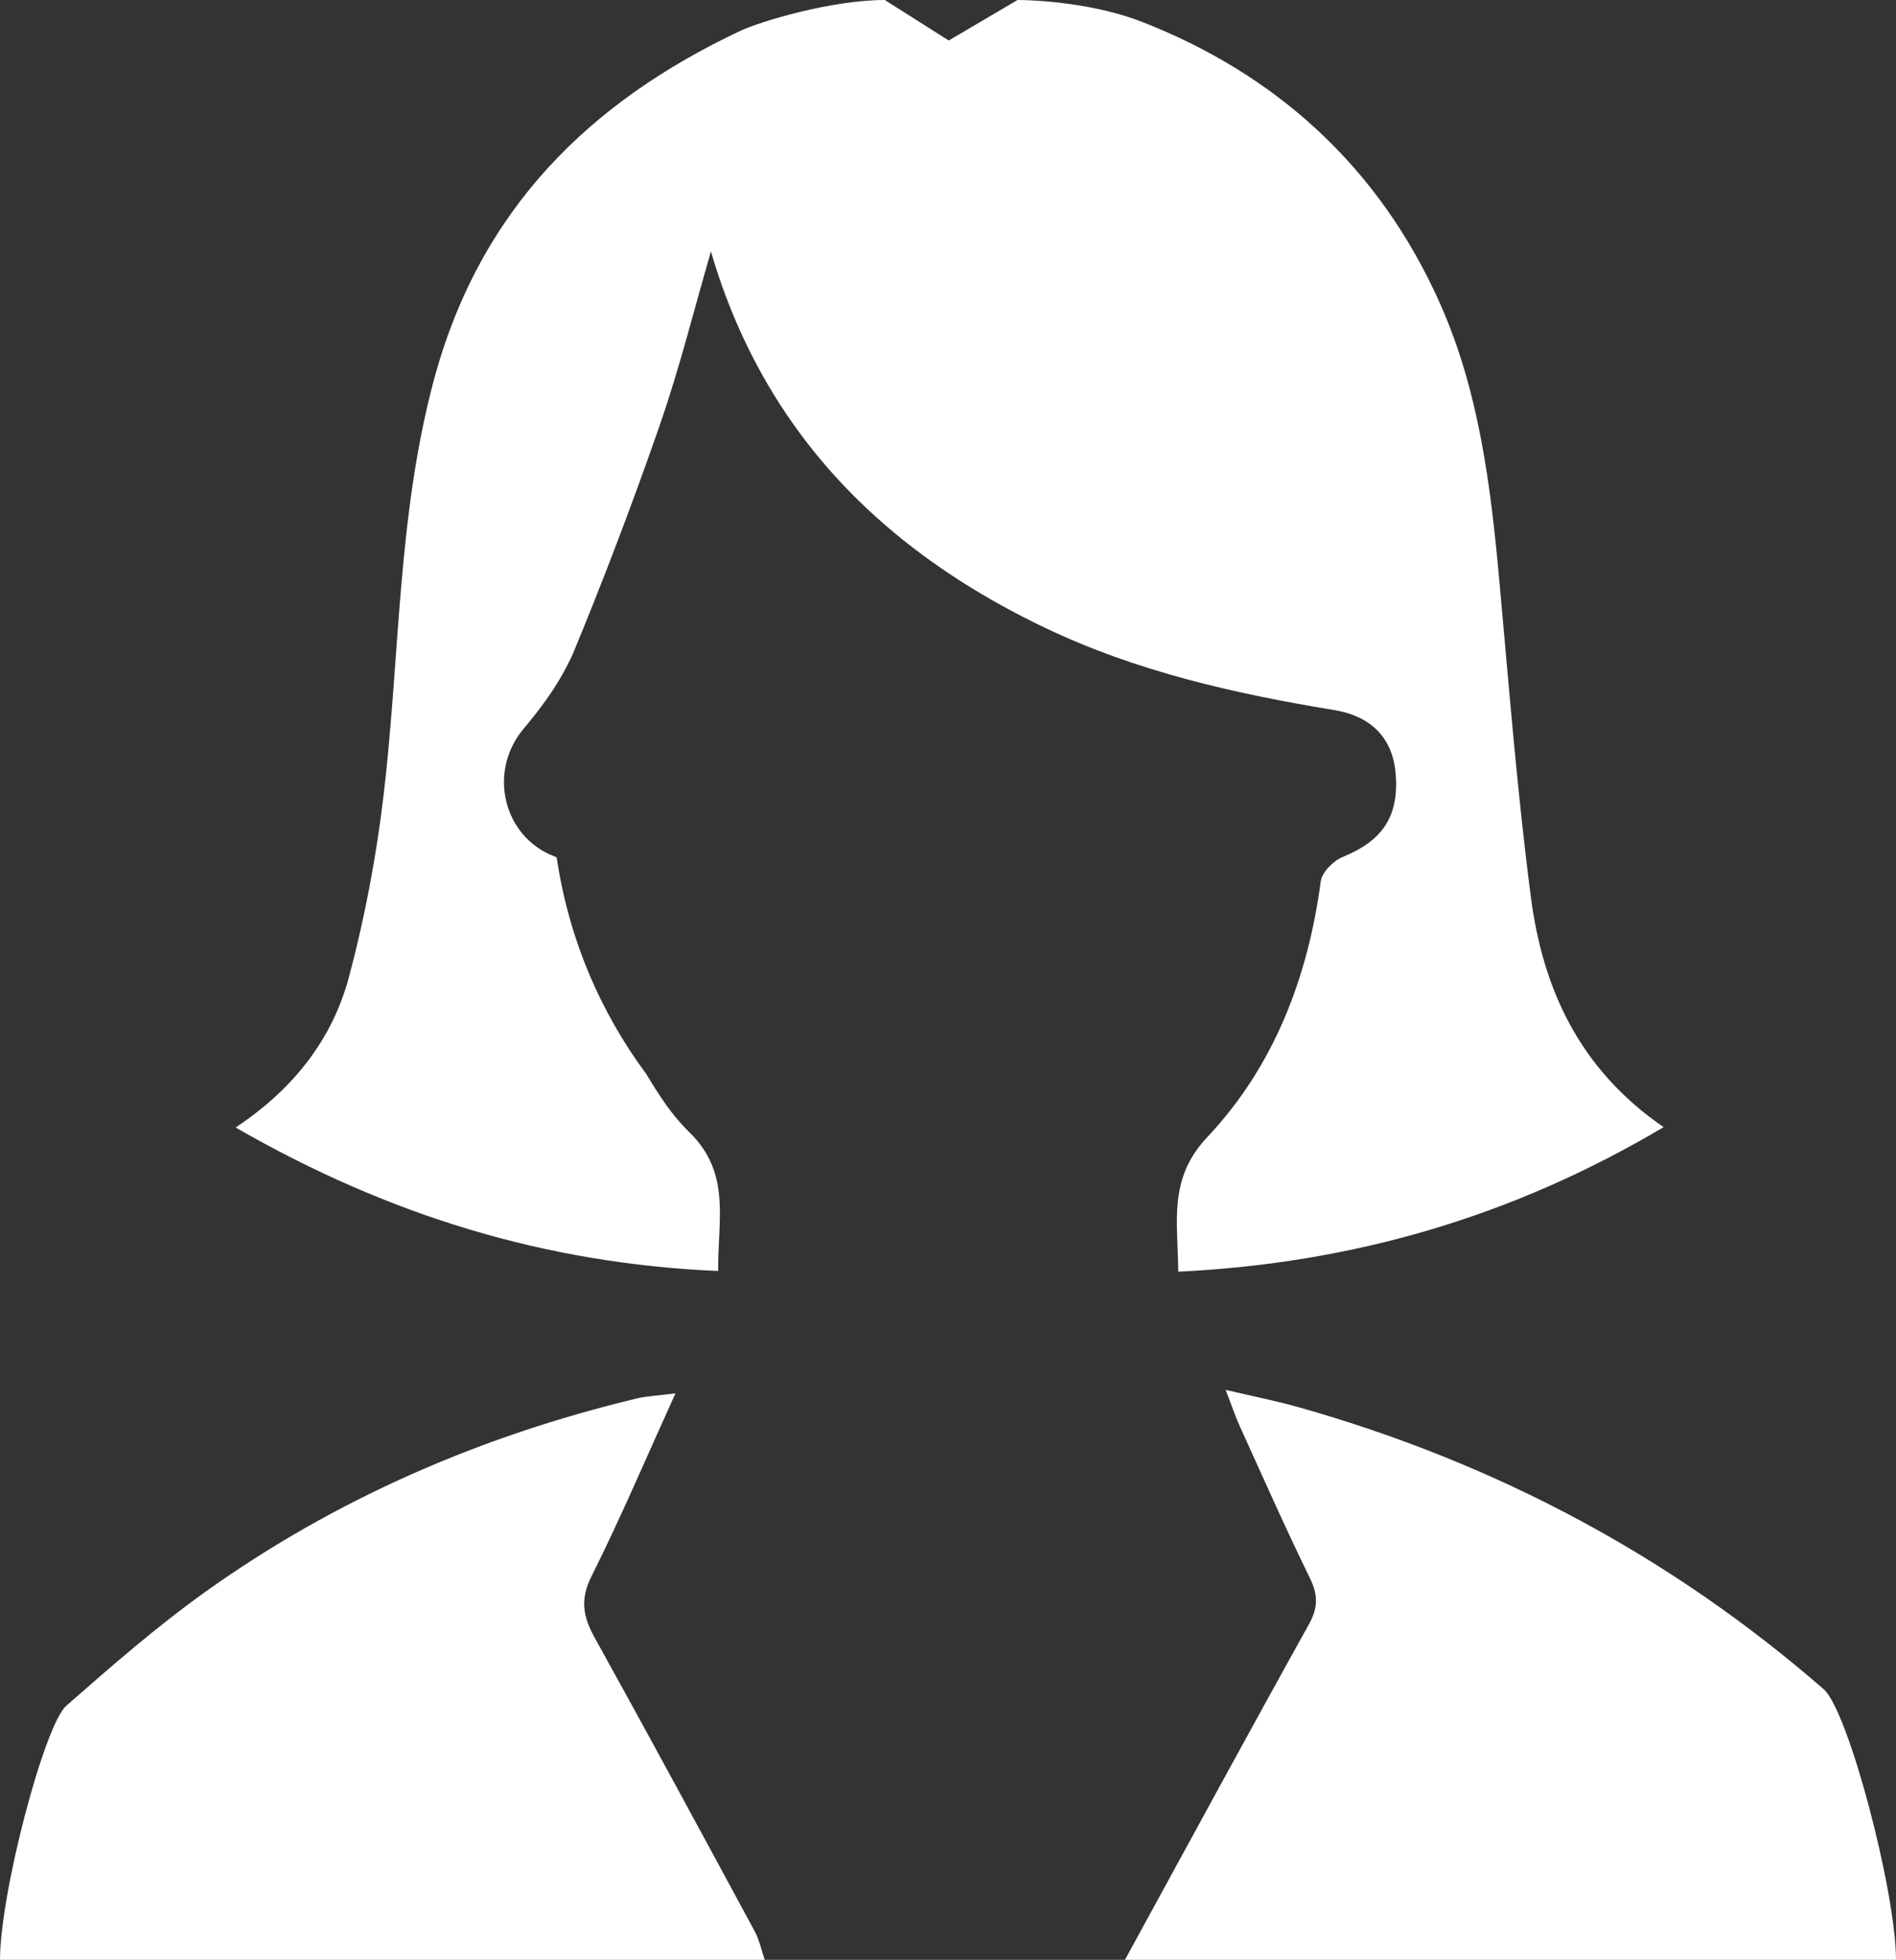 <!-- Generator: Adobe Illustrator 19.1.0, SVG Export Plug-In  -->
<svg version="1.1"
	 xmlns="http://www.w3.org/2000/svg" xmlns:xlink="http://www.w3.org/1999/xlink" xmlns:a="http://ns.adobe.com/AdobeSVGViewerExtensions/3.0/"
	 x="0px" y="0px" width="79.408px" height="82.069px" viewBox="0 0 79.408 82.069"
	 style="enable-background:new 0 0 79.408 82.069;" xml:space="preserve">
<rect x="0" y="0" width="79.408" height="82.069" fill="#333333" stroke="none"/>
<style type="text/css">
	.st0{fill:#FFFFFF;}
</style>
<defs>
</defs>
<g>
	<g>
		<path class="st0" d="M76.38,70.738c-6.386-5.56-13.731-9.475-21.99-11.81c-0.905-0.256-1.83-0.438-3.059-0.727
			c0.288,0.743,0.421,1.146,0.596,1.529c0.967,2.126,1.911,4.263,2.937,6.36c0.348,0.711,0.338,1.242-0.05,1.94
			c-2.594,4.664-5.138,9.357-7.699,14.039h32.293C79.408,79.236,77.415,71.638,76.38,70.738z M24.9,68.566
			c-0.485-0.874-0.612-1.592-0.125-2.562c1.215-2.426,2.276-4.93,3.514-7.656c-0.733,0.094-1.198,0.112-1.643,0.219
			c-6.518,1.568-12.598,4.2-18.048,8.094c-2.036,1.455-3.931,3.11-5.822,4.769C1.855,72.238,0,79.306,0,82.069h32.028
			c-0.138-0.401-0.223-0.832-0.422-1.2C29.385,76.76,27.163,72.651,24.9,68.566z M58.455,32.423
			c0.136,1.777-0.558,2.785-2.217,3.462c-0.391,0.159-0.87,0.634-0.921,1.016c-0.541,4.047-1.967,7.76-4.749,10.711
			c-1.359,1.44-1.32,2.906-1.254,4.53c0.015,0.362,0.031,0.732,0.033,1.111c7.328-0.355,13.987-2.297,20.329-6.053
			c-3.531-2.423-5.061-5.798-5.56-9.633c-0.574-4.411-0.92-8.852-1.324-13.284c-0.361-3.96-0.85-7.91-2.479-11.569
			c-2.565-5.764-6.913-9.624-12.486-11.8C45.928,0.172,43.586,0,42.616,0c-0.965,0.568-1.931,1.137-2.881,1.696
			C38.943,1.194,38,0.597,37.057,0c-2.24,0-5.225,0.903-6.052,1.293C24.75,4.24,20.084,8.73,18.156,15.971
			c-1.512,5.679-1.406,11.531-2.087,17.298c-0.303,2.565-0.783,5.132-1.449,7.627c-0.694,2.601-2.302,4.692-4.752,6.318
			c6.387,3.675,12.956,5.698,20.21,6.01c-0.023-2.152,0.559-4.103-1.225-5.83c-0.71-0.688-1.26-1.543-1.788-2.421
			c-1.935-2.608-3.255-5.701-3.749-9.065c-0.028-0.012-0.056-0.031-0.085-0.042c-2.16-0.814-2.815-3.554-1.298-5.355
			c0.674-0.8,1.325-1.669,1.799-2.599c0.089-0.175,0.183-0.348,0.258-0.527c0.614-1.477,1.204-2.966,1.775-4.461
			c0.654-1.712,1.283-3.434,1.882-5.164c0.817-2.36,1.42-4.794,2.129-7.231c0.593,2.046,1.399,3.896,2.385,5.581
			c2.641,4.51,6.619,7.794,11.597,10.175c3.838,1.835,7.941,2.76,12.111,3.448C57.487,29.998,58.343,30.961,58.455,32.423z"/>
	</g>
</g>
</svg>